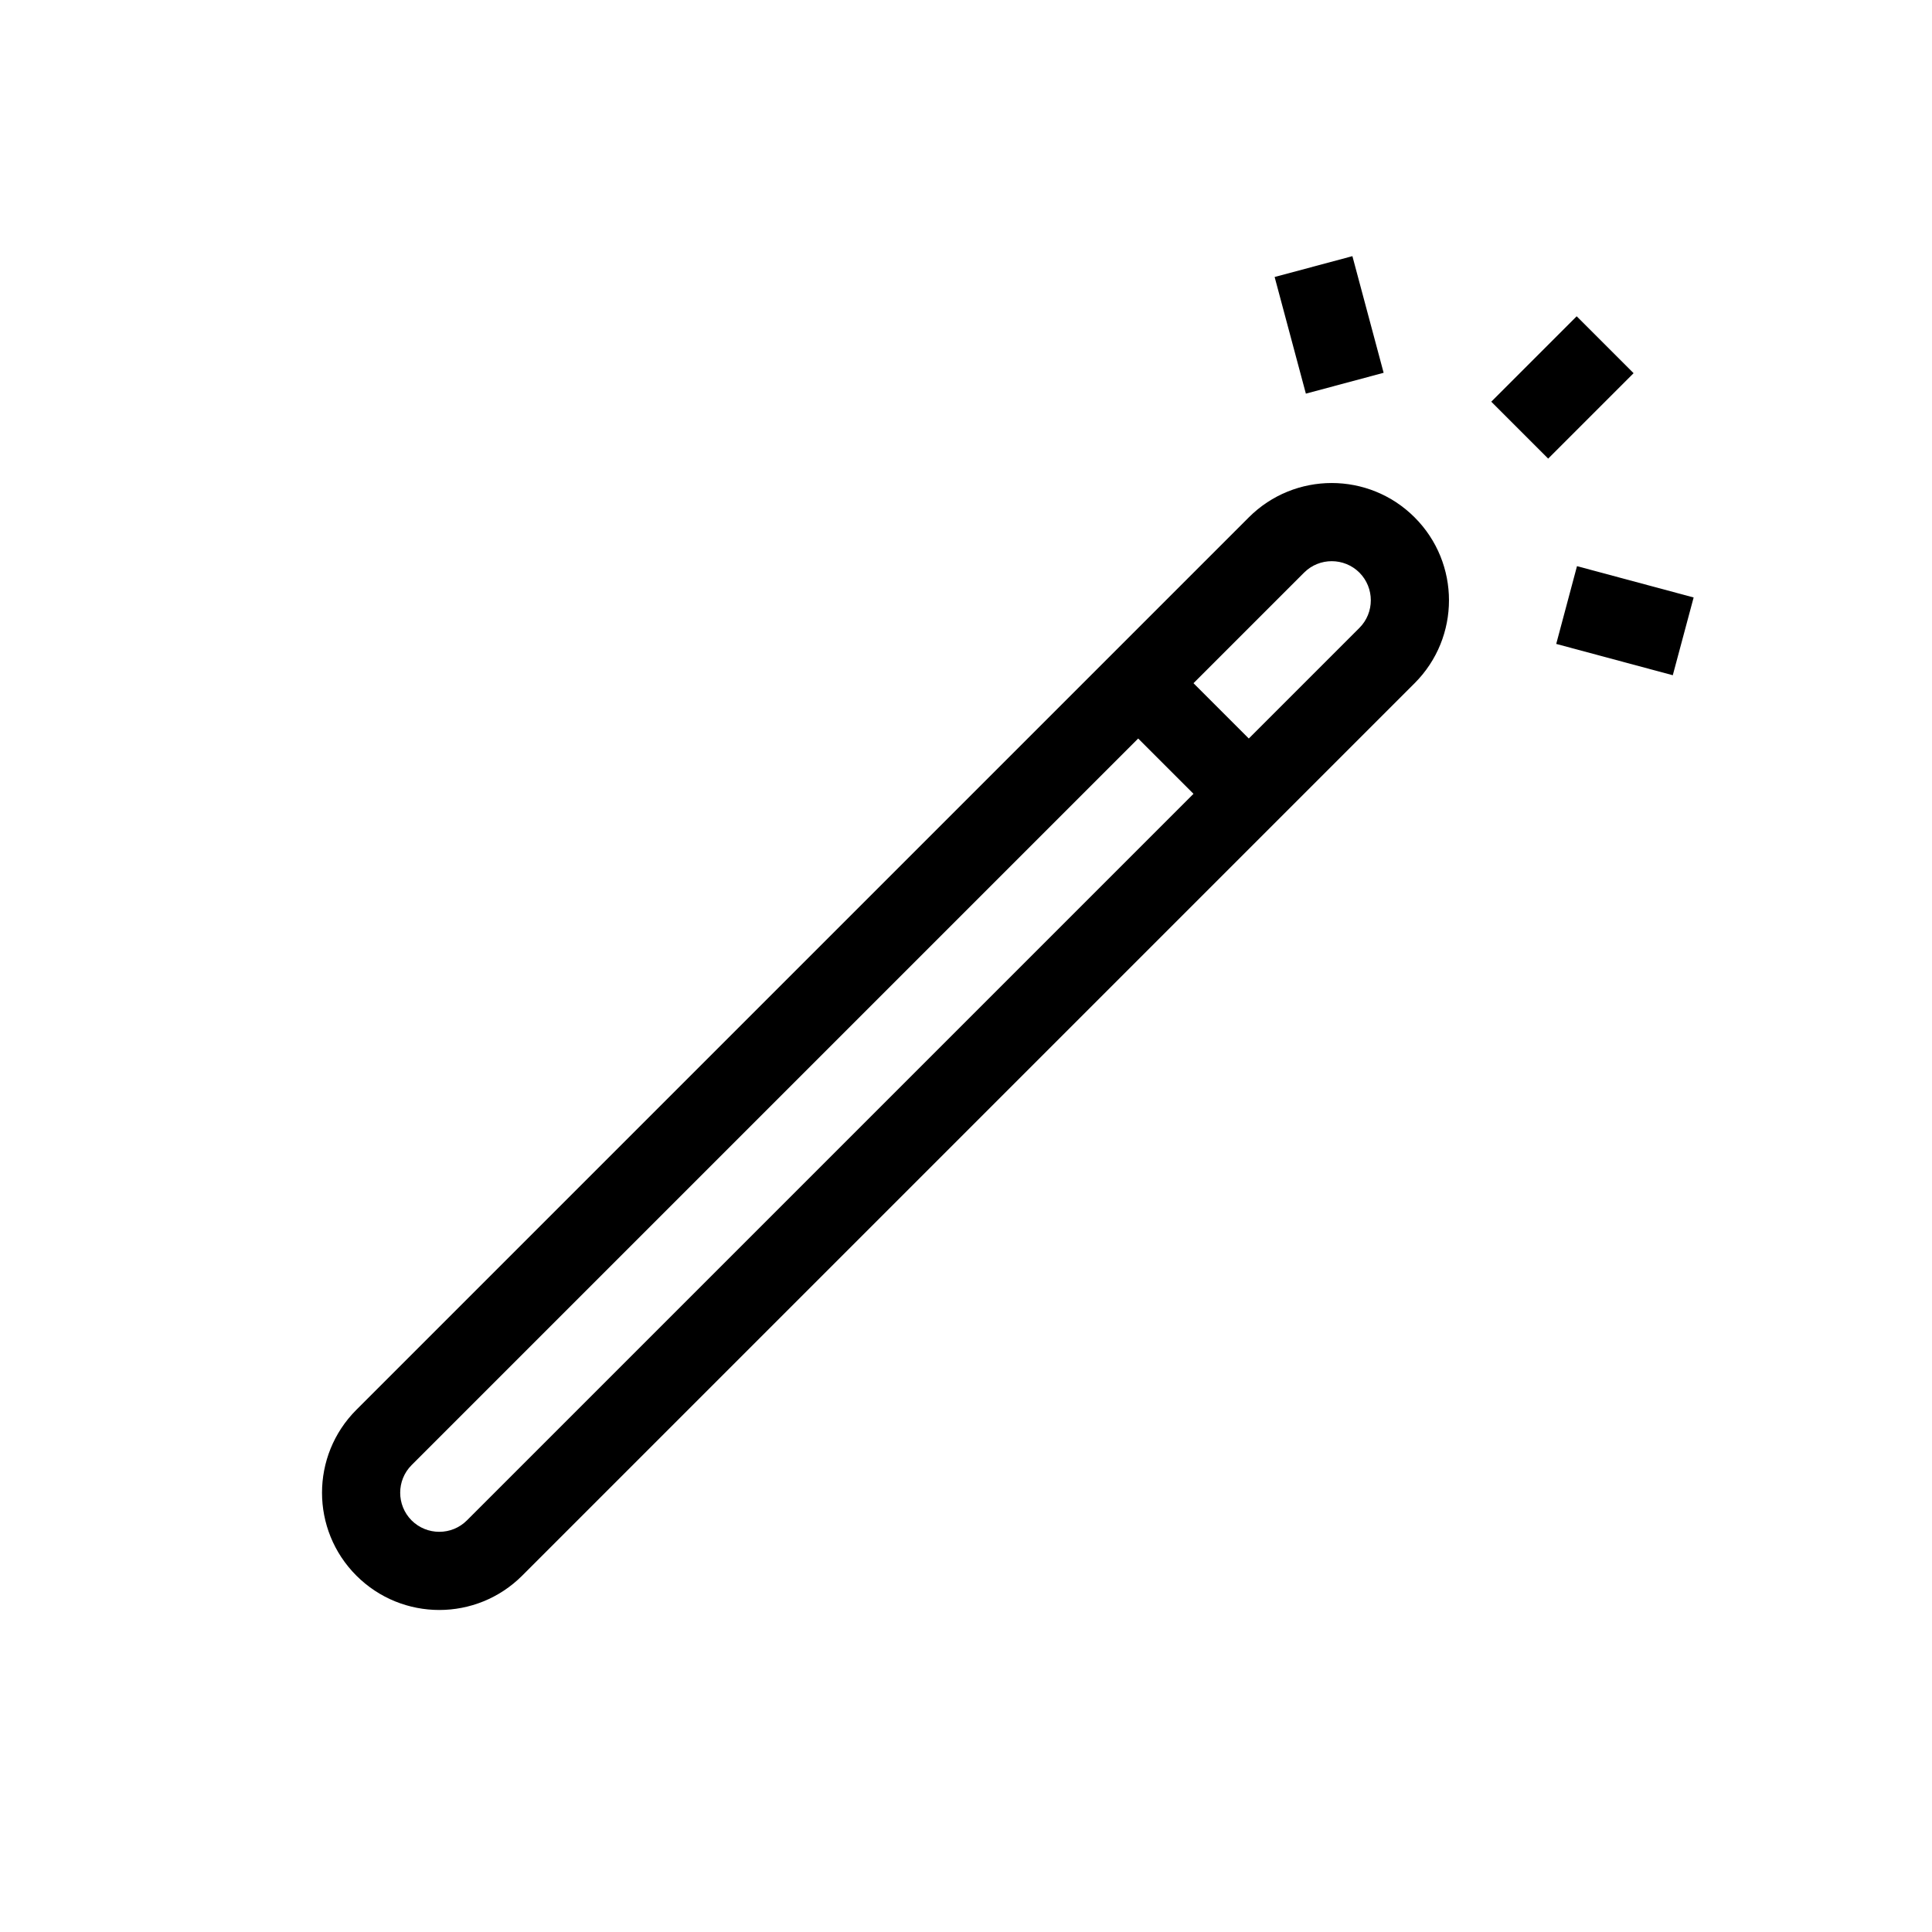 <svg viewBox="0 0 24 24" xmlns="http://www.w3.org/2000/svg">
<path fill-rule="evenodd" clip-rule="evenodd" d="M18.525 4.99L19.586 3.929L20.293 4.636L19.232 5.697L18.525 4.99Z"/>
<path fill-rule="evenodd" clip-rule="evenodd" d="M16.222 4.89L15.834 3.441L16.8 3.182L17.188 4.631L16.222 4.89Z"/>
<path fill-rule="evenodd" clip-rule="evenodd" d="M20.78 8.388L19.332 7.999L19.59 7.033L21.039 7.422L20.78 8.388Z"/>
<path fill-rule="evenodd" clip-rule="evenodd" d="M15.513 6.427C16.082 5.858 17.004 5.858 17.573 6.427C18.142 6.996 18.142 7.918 17.573 8.487L6.487 19.573C5.918 20.142 4.996 20.142 4.427 19.573C3.858 19.004 3.858 18.082 4.427 17.513L15.513 6.427ZM14.826 9.861L5.8 18.887C5.611 19.076 5.303 19.076 5.113 18.887C4.924 18.697 4.924 18.389 5.113 18.2L14.139 9.174L14.826 9.861ZM15.513 9.174L16.887 7.8C17.076 7.611 17.076 7.303 16.887 7.113C16.697 6.924 16.389 6.924 16.2 7.113L14.826 8.487L15.513 9.174Z"/>
</svg>
